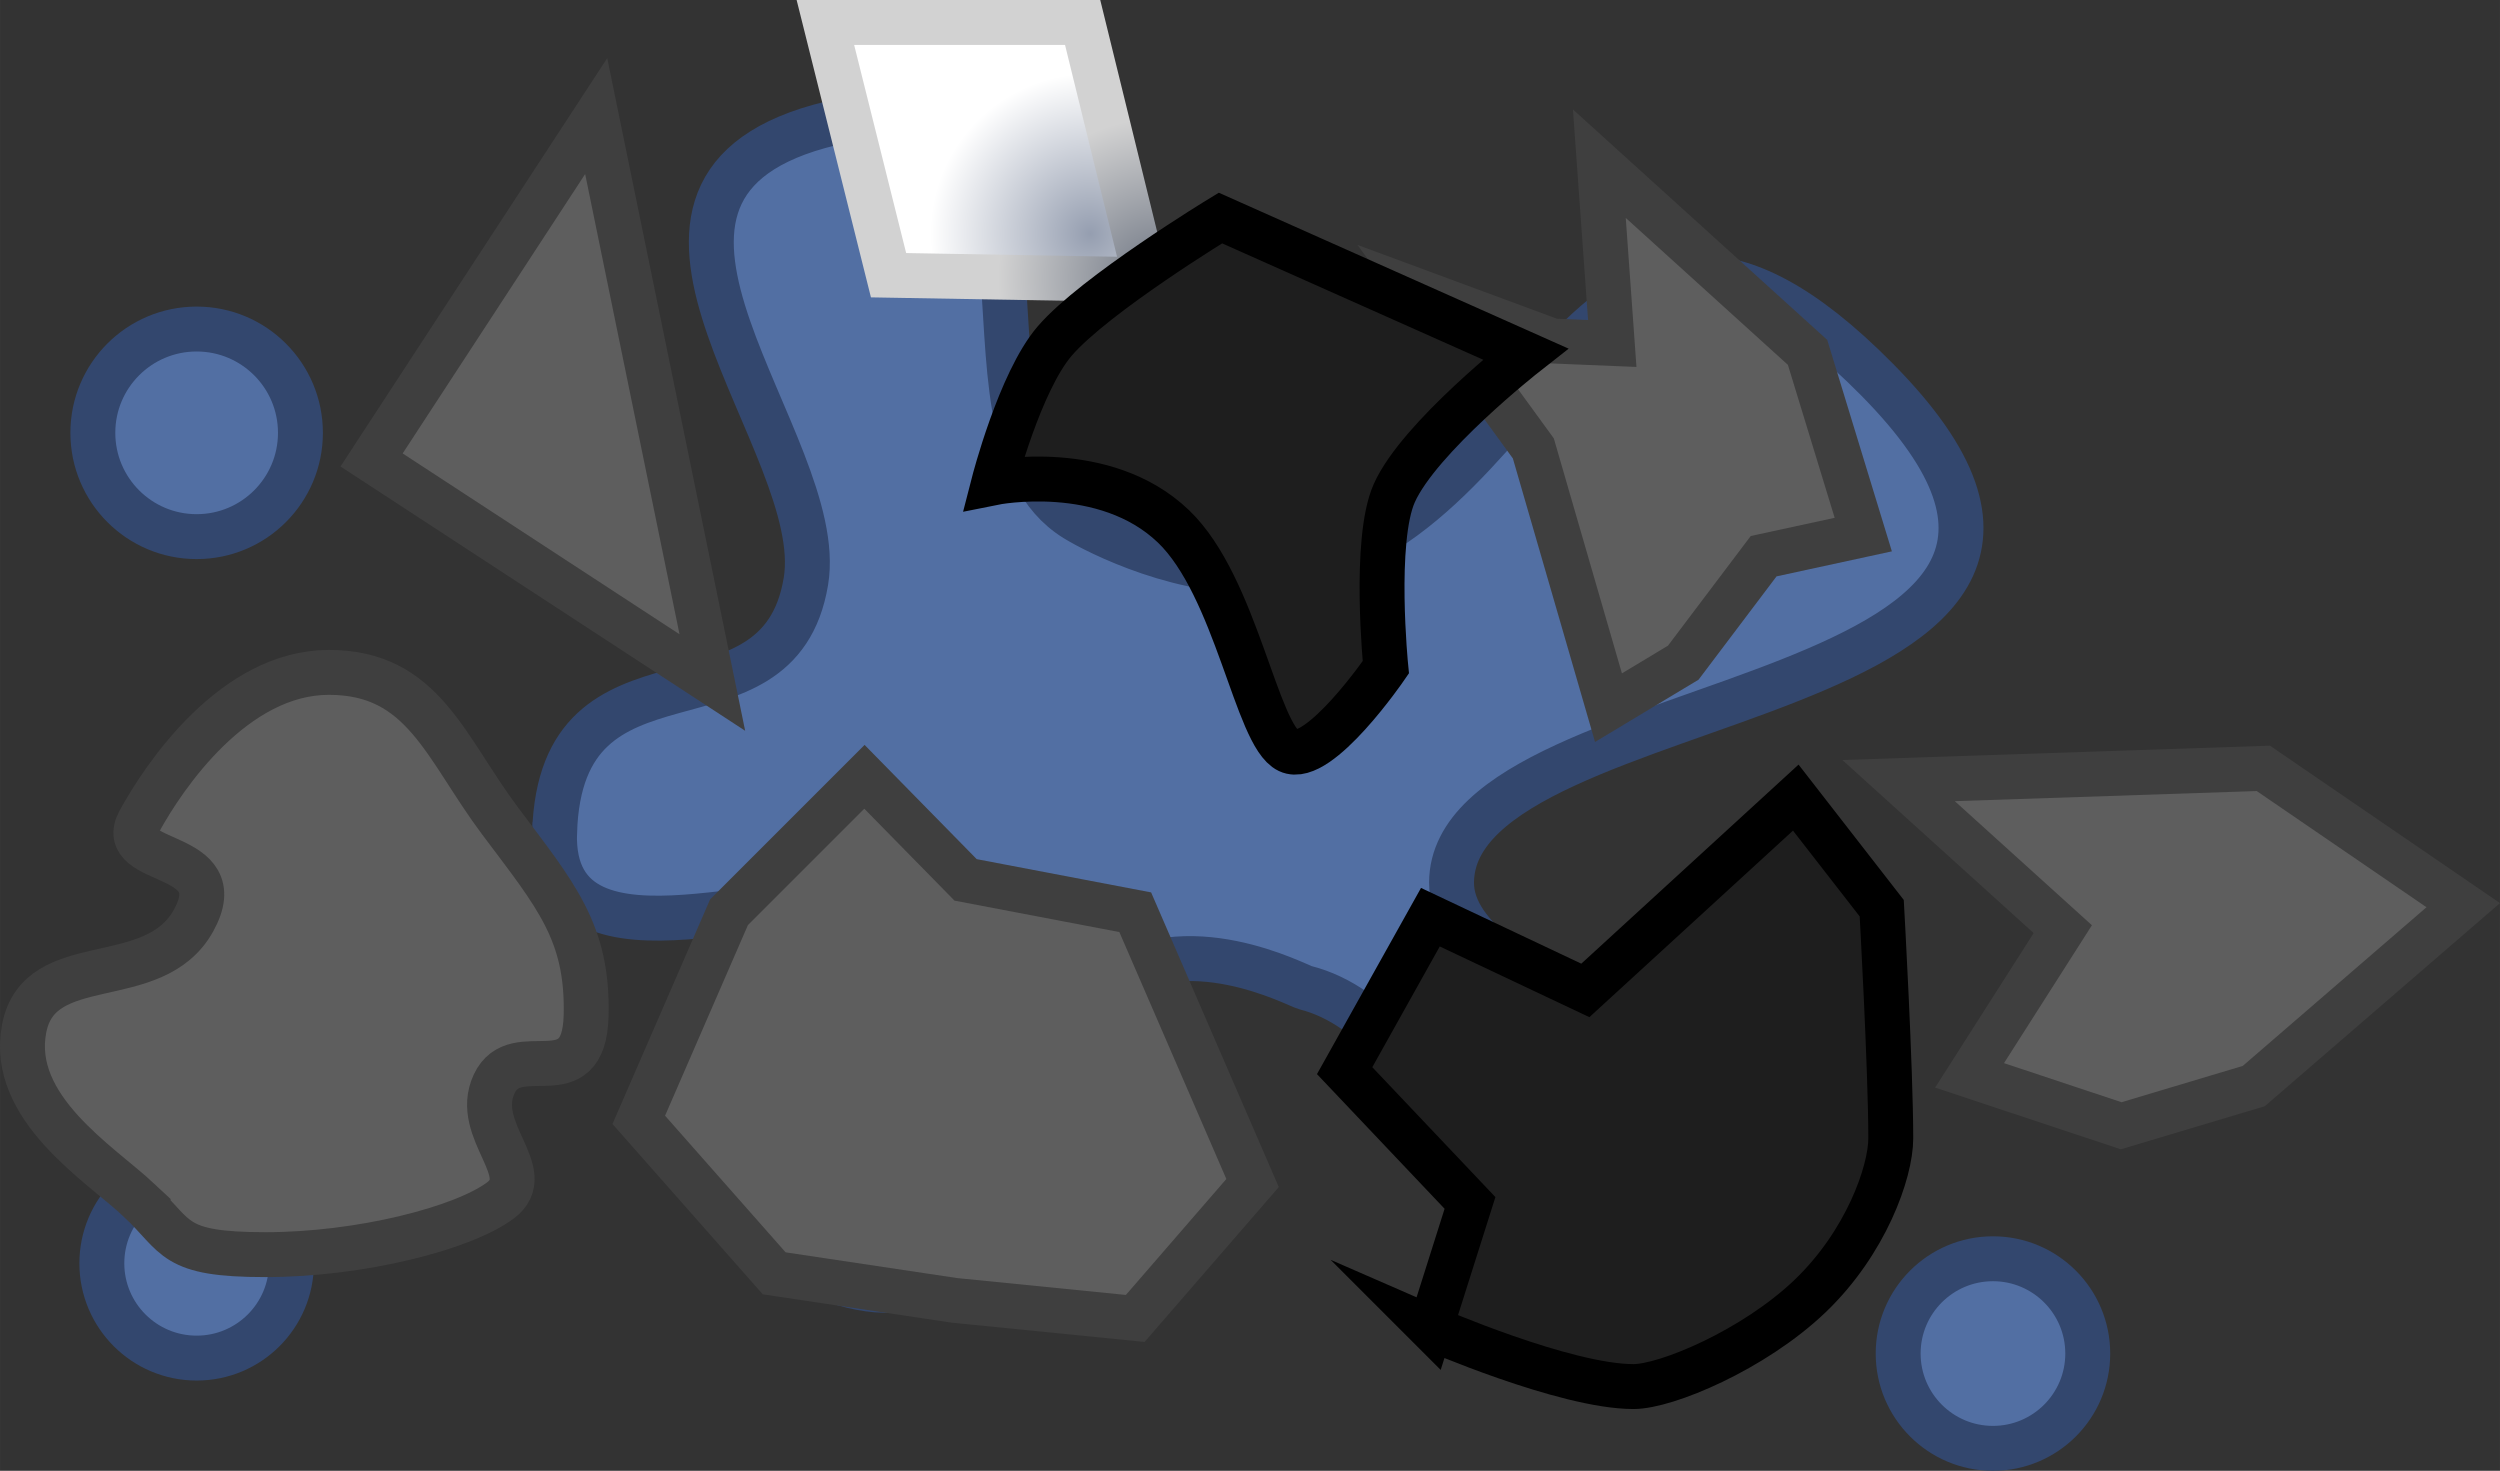 <?xml version="1.0" encoding="UTF-8" standalone="no"?>
<svg
   width="222.581"
   height="130.949"
   viewBox="0 0 58.891 34.647"
   version="1.1"
   id="svg2430"
   xmlns="http://www.w3.org/2000/svg"
   xmlns:svg="http://www.w3.org/2000/svg"
   xmlns:rdf="http://www.w3.org/1999/02/22-rdf-syntax-ns#"
   xmlns:cc="http://creativecommons.org/ns#"
   xmlns:dc="http://purl.org/dc/elements/1.1/">
  <rect x="0" y="0" width="58.891" height="34.647" fill="#333333" stroke="none"/>
  <defs
     id="defs2424">
    <radialGradient
       cx="398.745"
       cy="128.652"
       r="29.145"
       gradientUnits="userSpaceOnUse"
       id="color-1-3">
      <stop
         offset="0"
         stop-color="#373d73"
         id="stop2182" />
      <stop
         offset="1"
         stop-color="#161d31"
         id="stop2184" />
    </radialGradient>
    <radialGradient
       cx="109.626"
       cy="77.969"
       r="8.875"
       gradientUnits="userSpaceOnUse"
       id="color-1">
      <stop
         offset="0"
         stop-color="#959eb0"
         id="stop3495" />
      <stop
         offset="1"
         stop-color="#ffffff"
         id="stop3497" />
    </radialGradient>
    <radialGradient
       cx="113.376"
       cy="80.469"
       r="8.875"
       gradientUnits="userSpaceOnUse"
       id="color-2">
      <stop
         offset="0"
         stop-color="#6f7683"
         id="stop3500" />
      <stop
         offset="1"
         stop-color="#d2d2d2"
         id="stop3502" />
    </radialGradient>
    <radialGradient
       cx="109.626"
       cy="77.969"
       r="8.875"
       gradientUnits="userSpaceOnUse"
       id="color-1-4">
      <stop
         offset="0"
         stop-color="#959eb0"
         id="stop3495-6" />
      <stop
         offset="1"
         stop-color="#ffffff"
         id="stop3497-1" />
    </radialGradient>
    <radialGradient
       cx="113.376"
       cy="80.469"
       r="8.875"
       gradientUnits="userSpaceOnUse"
       id="color-2-0">
      <stop
         offset="0"
         stop-color="#6f7683"
         id="stop3500-1" />
      <stop
         offset="1"
         stop-color="#d2d2d2"
         id="stop3502-7" />
    </radialGradient>
    <radialGradient
       cx="109.626"
       cy="77.969"
       r="8.875"
       gradientUnits="userSpaceOnUse"
       id="color-1-4-3"
       gradientTransform="matrix(0.425,0,0,0.425,-20.906,-27.632)">
      <stop
         offset="0"
         stop-color="#959eb0"
         id="stop3495-6-1" />
      <stop
         offset="1"
         stop-color="#ffffff"
         id="stop3497-1-1" />
    </radialGradient>
    <radialGradient
       cx="113.376"
       cy="80.469"
       r="8.875"
       gradientUnits="userSpaceOnUse"
       id="color-2-0-0"
       gradientTransform="matrix(0.425,0,0,0.425,-20.906,-27.632)">
      <stop
         offset="0"
         stop-color="#6f7683"
         id="stop3500-1-6" />
      <stop
         offset="1"
         stop-color="#d2d2d2"
         id="stop3502-7-2" />
    </radialGradient>
  </defs>
  <path
     d=""
     fill="#1c71d8"
     stroke="#0d3565"
     stroke-width="2.811"
     id="path3511"
     style="mix-blend-mode:normal;fill-rule:nonzero;stroke-linecap:butt;stroke-linejoin:miter;stroke-miterlimit:10;stroke-dasharray:none;stroke-dashoffset:0" />
  <path
     d="m 2.187,10.196 c 0,-1.351 1.095,-2.445 2.445,-2.445 1.351,0 2.445,1.095 2.445,2.445 0,1.351 -1.095,2.445 -2.445,2.445 -1.351,0 -2.445,-1.095 -2.445,-2.445 z"
     fill="#526fa3"
     stroke="#33476e"
     stroke-width="1.488"
     id="path3539"
     style="mix-blend-mode:normal;fill-rule:nonzero;stroke-width:1.058;stroke-linecap:butt;stroke-linejoin:miter;stroke-miterlimit:10;stroke-dasharray:none;stroke-dashoffset:0" />
  <path
     d="m 2.399,29.759 c 0,-1.233 1,-2.233 2.233,-2.233 1.233,0 2.233,1 2.233,2.233 0,1.233 -1,2.233 -2.233,2.233 -1.233,0 -2.233,-1 -2.233,-2.233 z"
     fill="#526fa3"
     stroke="#33476e"
     stroke-width="1.488"
     id="path3541"
     style="mix-blend-mode:normal;fill-rule:nonzero;stroke-width:1.058;stroke-linecap:butt;stroke-linejoin:miter;stroke-miterlimit:10;stroke-dasharray:none;stroke-dashoffset:0" />
  <path
     d="m 13.064,19.613 c 0.149,-4.859 5.272,-2.021 5.92,-5.917 0.543,-3.262 -5.492,-9.1 0.312,-10.718 6.841,-1.907 2.594,7.12 6.034,9.247 0.504,0.312 2.598,1.381 4.612,1.204 6.522,-0.574 7.205,-11.646 14.276,-4.486 7.797,7.895 -9.989,7.061 -10.025,11.841 -0.021,2.717 7.697,3.909 4.483,6.601 -3.587,3.004 -4.539,-3.263 -7.927,-4.119 -0.194,-0.049 -2.834,-1.481 -4.733,-0.055 -2.617,1.966 -1.865,8.669 -6.563,6.886 -2.843,-1.08 0.241,-5.639 -0.032,-8.318 -0.143,-1.404 -6.475,1.658 -6.358,-2.165 z"
     fill="#526fa3"
     stroke="#33476e"
     stroke-width="1.488"
     id="path3543"
     style="mix-blend-mode:normal;fill-rule:nonzero;stroke-width:1.058;stroke-linecap:butt;stroke-linejoin:miter;stroke-miterlimit:10;stroke-dasharray:none;stroke-dashoffset:0" />
  <path
     d="m 8.753,10.835 5.291,-8.1 2.736,13.343 z"
     fill="#5e5e5e"
     stroke="#3f3f3f"
     stroke-width="1.488"
     id="path3547"
     style="mix-blend-mode:normal;fill-rule:nonzero;stroke-width:1.058;stroke-linecap:butt;stroke-linejoin:miter;stroke-miterlimit:10;stroke-dasharray:none;stroke-dashoffset:0" />
  <path
     d="m 49.967,26.519 -3.571,-1.187 2.196,-3.444 -3.868,-3.5 8.592,-0.288 4.709,3.223 -4.934,4.261 z"
     fill="#5e5e5e"
     stroke="#3f3f3f"
     stroke-width="1.488"
     id="path3549"
     style="mix-blend-mode:normal;fill-rule:nonzero;stroke-width:1.058;stroke-linecap:butt;stroke-linejoin:miter;stroke-miterlimit:10;stroke-dasharray:none;stroke-dashoffset:0" />
  <path
     d="M 3.282,28.278 C 2.36,27.415 0.207,26.099 0.569,24.227 0.931,22.354 3.617,23.38 4.558,21.687 5.5,19.993 2.695,20.424 3.282,19.348 c 0.587,-1.077 2.238,-3.509 4.465,-3.509 2.228,0 2.734,1.767 4.04,3.509 1.306,1.741 2.067,2.611 2.02,4.572 -0.047,1.96 -1.655,0.51 -2.168,1.617 -0.513,1.107 1.027,2.086 0.148,2.742 -0.879,0.657 -3.304,1.276 -5.529,1.276 -2.224,0 -2.054,-0.412 -2.977,-1.276 z"
     fill="#5e5e5e"
     stroke="#3f3f3f"
     stroke-width="1.488"
     id="path3551"
     style="mix-blend-mode:normal;fill-rule:nonzero;stroke-width:1.058;stroke-linecap:butt;stroke-linejoin:miter;stroke-miterlimit:10;stroke-dasharray:none;stroke-dashoffset:0" />
  <path
     d="M 20.931,6.483 19.443,0.529 h 6.06 l 1.488,6.06 z"
     fill="url(#color-1)"
     stroke="url(#color-2)"
     stroke-width="1.063"
     id="path3553"
     style="mix-blend-mode:normal;fill:url(#color-1-4-3);fill-rule:nonzero;stroke:url(#color-2-0-0);stroke-width:1.058;stroke-linecap:butt;stroke-linejoin:miter;stroke-miterlimit:10;stroke-dasharray:none;stroke-dashoffset:0" />
  <path
     d="m 18.237,29.995 -3.19,-3.615 2.126,-4.891 3.19,-3.19 2.383,2.428 3.996,0.762 2.764,6.379 -2.764,3.19 -4.253,-0.425 z"
     fill="#5e5e5e"
     stroke="#3f3f3f"
     stroke-width="1.488"
     id="path3555"
     style="mix-blend-mode:normal;fill-rule:nonzero;stroke-width:1.058;stroke-linecap:butt;stroke-linejoin:miter;stroke-miterlimit:10;stroke-dasharray:none;stroke-dashoffset:0" />
  <path
     d="m 33.435,6.873 3.135,1.16 1.409,0.058 -0.304,-4.235 4.905,4.445 1.312,4.292 -2.347,0.509 -1.893,2.508 -1.762,1.06 -1.77,-6.107 z"
     fill="#5e5e5e"
     stroke="#3f3f3f"
     stroke-width="1.488"
     id="path3557"
     style="mix-blend-mode:normal;fill-rule:nonzero;stroke-width:1.058;stroke-linecap:butt;stroke-linejoin:miter;stroke-miterlimit:10;stroke-dasharray:none;stroke-dashoffset:0" />
  <path
     d="m 23.409,11.37 c 0,0 0.61,-2.372 1.434,-3.334 0.941,-1.098 3.906,-2.9 3.906,-2.9 l 7.186,3.203 c 0,0 -2.507,1.967 -3.091,3.278 -0.498,1.118 -0.199,4.102 -0.199,4.102 0,0 -1.577,2.302 -2.292,1.966 -0.758,-0.357 -1.227,-3.861 -2.709,-5.284 -1.624,-1.559 -4.235,-1.031 -4.235,-1.031 z"
     fill="#1e1e1e"
     stroke="#000000"
     stroke-width="2.124"
     id="path3559"
     style="mix-blend-mode:normal;fill-rule:nonzero;stroke-width:1.058;stroke-linecap:butt;stroke-linejoin:miter;stroke-miterlimit:10;stroke-dasharray:none;stroke-dashoffset:0" />
  <path
     d="m 33.696,31.281 0.932,-2.944 -2.953,-3.116 2.02,-3.615 3.65,1.725 4.957,-4.542 2.025,2.605 c 0,0 0.213,3.801 0.213,5.422 0,0.797 -0.589,2.461 -1.903,3.717 -1.329,1.27 -3.388,2.13 -4.157,2.13 -1.619,0 -4.784,-1.382 -4.784,-1.382 z"
     fill="#1e1e1e"
     stroke="#000000"
     stroke-width="2.124"
     id="path3561"
     style="mix-blend-mode:normal;fill-rule:nonzero;stroke-width:1.058;stroke-linecap:butt;stroke-linejoin:miter;stroke-miterlimit:10;stroke-dasharray:none;stroke-dashoffset:0" />
  <path
     d="m 44.714,31.885 c 0,-1.233 1,-2.233 2.233,-2.233 1.233,0 2.233,1 2.233,2.233 0,1.233 -1,2.233 -2.233,2.233 -1.233,0 -2.233,-1 -2.233,-2.233 z"
     fill="#526fa3"
     stroke="#33476e"
     stroke-width="1.488"
     id="path3563"
     style="mix-blend-mode:normal;fill-rule:nonzero;stroke-width:1.058;stroke-linecap:butt;stroke-linejoin:miter;stroke-miterlimit:10;stroke-dasharray:none;stroke-dashoffset:0" />
</svg>
